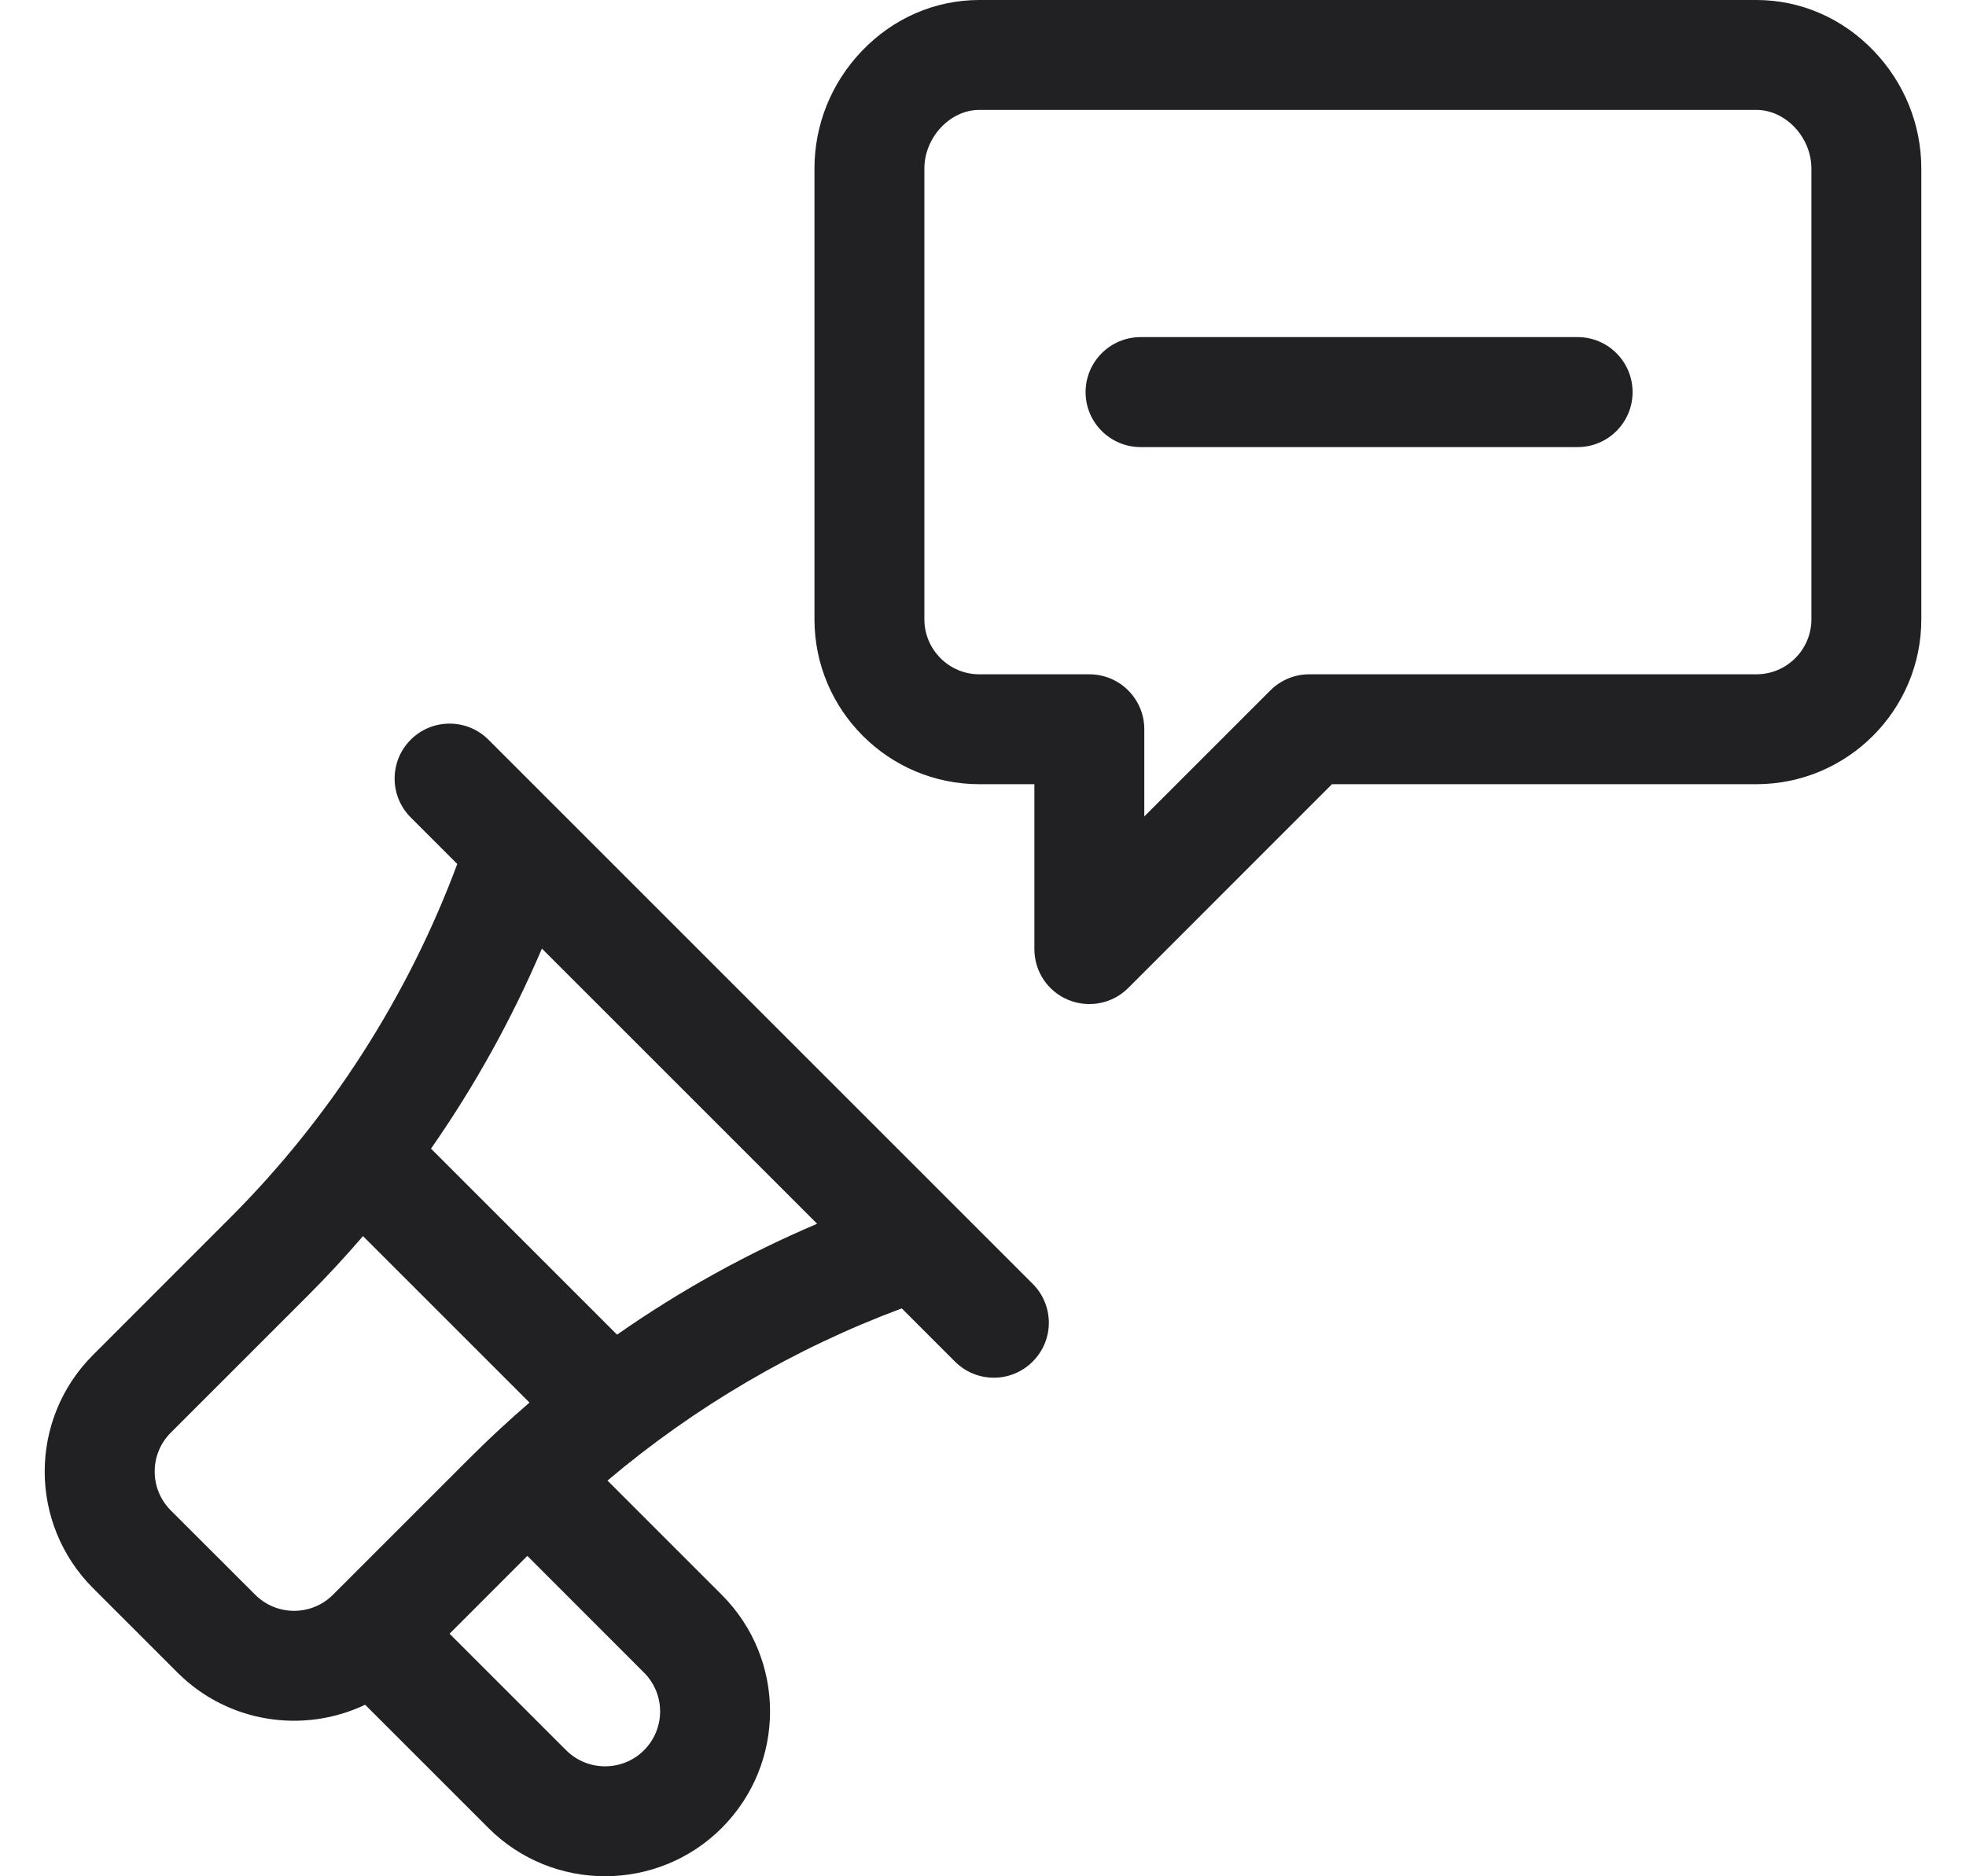 <svg width="22" height="21" viewBox="0 0 22 21" fill="none" xmlns="http://www.w3.org/2000/svg">
<g clip-path="url(#clip0_268_1545)">
<path d="M20.969 0.571C20.617 0.203 20.15 0 19.654 0H10.959C10.463 0 9.996 0.203 9.644 0.571C9.302 0.929 9.114 1.396 9.114 1.887V6.931C9.114 7.949 9.942 8.777 10.959 8.777H11.575V10.623C11.575 10.872 11.724 11.096 11.954 11.191C12.184 11.286 12.449 11.234 12.625 11.058L14.905 8.777H19.654C20.672 8.777 21.5 7.949 21.5 6.931V1.887C21.5 1.396 21.311 0.929 20.969 0.571ZM20.27 6.931C20.27 7.271 19.994 7.547 19.654 7.547H14.65C14.487 7.547 14.331 7.612 14.216 7.727L12.805 9.138V8.162C12.805 7.822 12.529 7.547 12.19 7.547H10.959C10.62 7.547 10.344 7.271 10.344 6.931V1.887C10.344 1.537 10.632 1.23 10.959 1.23H19.654C19.982 1.23 20.27 1.537 20.27 1.887V6.931Z" fill="#212123"/>
<path d="M11.556 14.369L5.466 8.279C5.226 8.039 4.836 8.039 4.596 8.279C4.356 8.519 4.356 8.909 4.596 9.149L5.117 9.67C4.566 11.15 3.693 12.513 2.576 13.629L1.041 15.165C0.32 15.886 0.32 17.053 1.041 17.775L1.986 18.72C2.555 19.288 3.402 19.406 4.086 19.08L5.466 20.46C6.185 21.179 7.356 21.179 8.076 20.46C8.797 19.738 8.798 18.571 8.076 17.849L6.798 16.571C7.774 15.746 8.894 15.089 10.091 14.644L10.686 15.239C10.927 15.48 11.316 15.48 11.556 15.239C11.797 14.999 11.797 14.61 11.556 14.369ZM3.726 17.849C3.486 18.089 3.096 18.089 2.856 17.849L1.911 16.905C1.671 16.664 1.671 16.275 1.911 16.035L3.447 14.499C3.66 14.286 3.865 14.064 4.062 13.835L5.925 15.698C5.718 15.877 5.492 16.083 5.261 16.314L3.726 17.849ZM7.206 18.72C7.447 18.96 7.447 19.349 7.206 19.59C6.966 19.829 6.576 19.829 6.336 19.59L5.031 18.285L5.901 17.414L7.206 18.72ZM6.905 14.938L4.823 12.856C5.312 12.155 5.729 11.403 6.064 10.617L9.144 13.697C8.357 14.031 7.605 14.448 6.905 14.938Z" fill="#212123"/>
<path d="M12.764 5.004H17.654C17.994 5.004 18.269 4.728 18.269 4.389C18.269 4.049 17.994 3.773 17.654 3.773H12.764C12.424 3.773 12.148 4.049 12.148 4.389C12.148 4.728 12.424 5.004 12.764 5.004Z" fill="#212123"/>
</g>
<defs>
<clipPath id="clip0_268_1545">
<rect width="21" height="21" fill="white" transform="translate(0.5)"/>
</clipPath>
</defs>
</svg>

